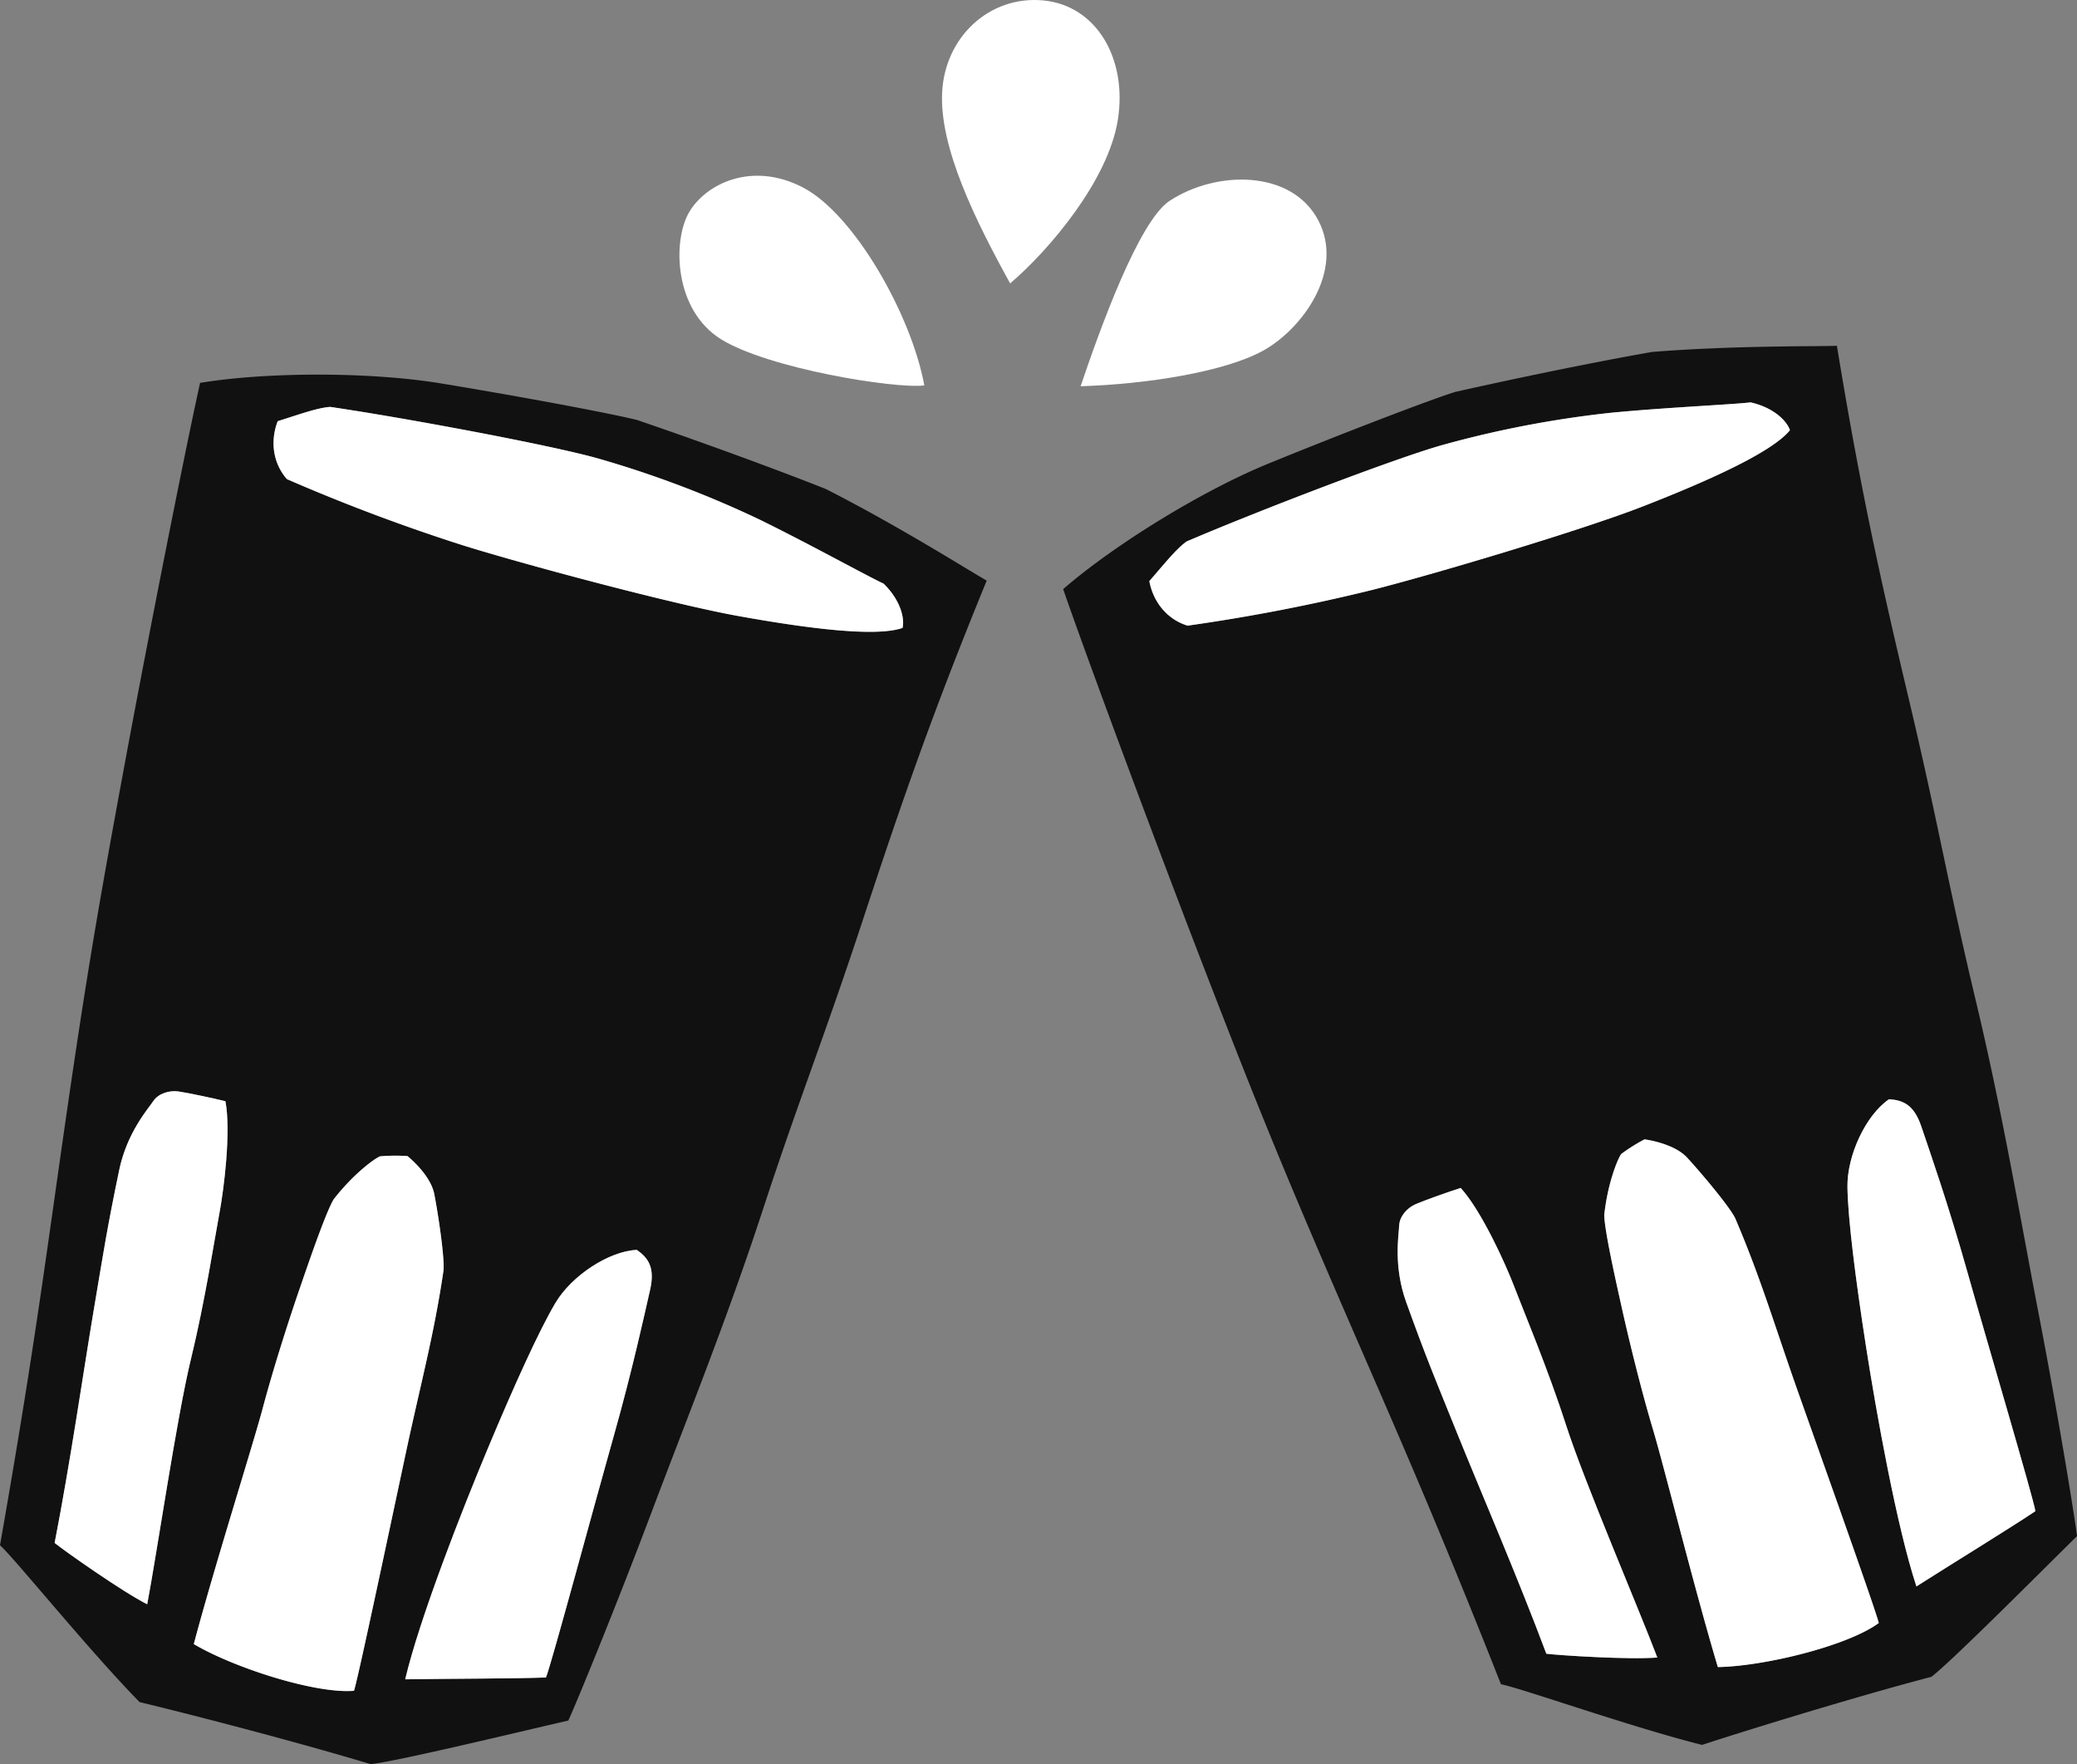 <svg xmlns="http://www.w3.org/2000/svg" width="722.988" height="614.018" viewBox="0 0 722.988 614.018">
  <rect x="0" y="0" width="722.988" height="614.018" fill="#808080" stroke="none"/>
  <g id="mjolkglas" transform="translate(-1.898 -0.738)">
    <path id="Path_29" data-name="Path 29" d="M89.668,99.38c-11.976-21.7-24.659-47.208-23.676-66.516S82.484-.817,101.086.873s29.451,20.3,26.067,41.571S103.057,87.962,89.668,99.38Z" transform="translate(263.858 0)" fill="#fff"/>
    <path id="Path_30" data-name="Path 30" d="M75.362,84.877c6.764-20.015,20.281-57.52,31-64.545,16.349-10.711,42.421-10.85,51.719,6.764s-5.637,37.91-19.165,45.38S98.049,84.17,75.362,84.877Z" transform="translate(302.684 50.298)" fill="#fff"/>
    <path id="Path_31" data-name="Path 31" d="M133.335,85.669c-10.286,1.27-54.391-5.914-70.74-16.062S45.682,35.645,51.32,25.641,73.162,7.459,91.057,16.762,128.829,61.149,133.335,85.669Z" transform="translate(190.315 49.218)" fill="#fff"/>
    <path id="Path_32" data-name="Path 32" d="M71.543,29.073c23.4-3.855,59.215-3.85,83.7.164s58.37,10.225,68.569,12.8c33.957,11.653,58.175,21.029,65.569,23.983C314.873,78.969,339.5,94.6,345.364,97.888c-18.443,45.078-28.806,74.657-42.82,117.237s-22.442,63.065-35.13,101.82S241.378,388.5,228.747,422.031s-26.661,67.607-29.016,72.619c-16.891,3.871-59.281,14.142-68.769,15.181C100.7,500.743,61.768,490.907,50.5,488.24c-17.69-18.033-43.726-50.3-48.606-54.6,12.119-68.744,16.415-103.653,23.256-150.763S36.044,211.832,44.923,163.79,66.381,52.37,71.543,29.073Zm92.025,56.711c22.145,6.861,72.809,20.383,95.3,24.433s47.664,7.522,57.2,4.142c.732-2.893-.358-9.319-6.595-15.412-5.991-2.78-25.657-13.717-43.2-22.309A365.03,365.03,0,0,0,210.3,55.447c-16.533-4.721-68.016-14.29-93.484-18.013-4.424.333-10,2.36-18.258,4.977-2.657,6.922-1.695,14.582,3.226,20.168A646.507,646.507,0,0,0,163.567,85.784ZM34.549,351.628c-3.625,21.515-8.126,52.932-13.64,81.206,3.61,2.9,23.563,16.984,32.231,21.346,3.359-17.6,10.327-65.221,15.222-85.328s8.269-42.042,9.867-50.5,4.152-28.617,2.14-39.251c-3.912-.988-13.01-2.929-16.328-3.4s-7.061.753-8.812,3.384-9.124,10.906-11.838,23.957C39.173,323.314,38.18,330.118,34.549,351.628Zm58.826,34.218c-3.523,13.215-16.722,54.74-24.024,82.194,13.845,8.2,42.277,17.373,55.764,16.257,1.413-4.163,13.2-60.147,18.238-83.658s9.631-40.25,12.918-62.574c.435-4.593-1.869-19.825-3.21-26.676s-9.324-13.2-9.324-13.2a59.715,59.715,0,0,0-9.616.1c-2.043.932-9.114,6.016-16.072,14.93-2.816,4.716-8.837,22.385-11.812,31.018C102.166,356.052,96.892,372.626,93.375,385.847Zm98.568,93.812c1.8-4.25,16.738-59.8,23.43-83.433s10.993-43.527,12.8-51.391-.609-11.188-4.6-14c-9.7.445-22.687,8.919-28.371,18.52s-14.275,28.586-23.389,50.342-23.88,59.445-28.868,80.612C156.384,480.083,182.8,480.063,191.943,479.658Z" transform="translate(0 104.924)" fill="#111"/>
    <path id="Path_33" data-name="Path 33" d="M74.176,108.932C92.1,93.4,122.613,74.657,145.582,65.262s55.088-21.843,65.134-24.986c35.027-7.844,60.572-12.529,68.421-13.886,28.494-2.3,57.658-1.879,64.376-2.145,7.88,48.068,14.531,78.692,24.879,122.311s13.881,65.482,23.358,105.148,15.268,74.6,22.058,109.782,12.662,71.559,13.282,77.059c-12.37,12.145-43.112,43.081-50.649,48.934-30.542,8.09-68.866,20.092-79.859,23.717-24.515-6.108-63.587-19.974-70-21.09-25.652-64.919-40.265-96.909-59.1-140.631s-27.9-66.24-45.477-111.819S81.969,131.481,74.176,108.932Zm108.1.154c22.457-5.745,72.706-20.742,93.991-29.057s44.546-18.54,50.9-26.41c-.891-2.847-5.182-7.752-13.686-9.682-6.559.768-29.042,1.741-48.488,3.6a365.534,365.534,0,0,0-58.774,11.234c-16.559,4.634-65.436,23.425-89.081,33.583-3.6,2.6-7.291,7.245-12.959,13.794,1.367,7.291,6.19,13.318,13.307,15.5A644.668,644.668,0,0,0,182.273,109.085Zm29.211,294.051c8.172,20.23,20.783,49.358,30.88,76.332,4.593.584,28.97,2.14,38.632,1.321-6.344-16.758-25.335-60.976-31.684-80.673s-14.961-40.152-18.028-48.2-11.438-26.558-18.724-34.566c-3.85,1.2-12.611,4.316-15.688,5.648s-5.627,4.332-5.74,7.491-2.069,14.07,2.452,26.615C200.6,376.593,203.312,382.907,211.484,403.136Zm68.032-1.633c3.917,13.1,14.4,55.4,22.554,82.609,16.088-.256,45.114-7.322,56.02-15.33-.973-4.291-20.23-58.165-28.243-80.832s-12.867-39.338-21.75-60.08c-2.028-4.142-11.966-15.913-16.7-21.049s-14.854-6.375-14.854-6.375a60.09,60.09,0,0,0-8.141,5.12c-1.254,1.864-4.618,9.9-5.878,21.136.067,5.489,4.183,23.7,6.17,32.616C271.41,371.514,275.593,388.4,279.515,401.5Zm133.094,28.345c-.7-4.562-17.045-59.716-23.706-83.356s-13.415-42.84-15.99-50.49-6.375-9.211-11.254-9.524c-8.028,5.453-14.664,19.477-14.48,30.629s2.8,31.832,6.415,55.139,10.768,63.147,17.6,83.8C382.528,448.819,405.026,434.979,412.609,429.848Z" transform="translate(297.798 96.85)" fill="#111"/>
    <path id="Path_34" data-name="Path 34" d="M19.251,150.944c-3.625,21.515-8.126,52.932-13.64,81.206,3.61,2.9,23.563,16.984,32.231,21.346,3.359-17.6,10.327-65.221,15.222-85.328s8.269-42.042,9.867-50.5,4.152-28.617,2.14-39.251c-3.912-.988-13.01-2.929-16.328-3.4s-7.061.753-8.812,3.384S30.807,89.3,28.094,102.354C23.875,122.63,22.881,129.434,19.251,150.944Z" transform="translate(15.298 305.608)" fill="#fff"/>
    <path id="Path_35" data-name="Path 35" d="M39.1,167.107c-3.523,13.215-16.722,54.74-24.024,82.194,13.845,8.2,42.277,17.373,55.764,16.257,1.413-4.163,13.2-60.147,18.238-83.658s9.631-40.25,12.918-62.574c.435-4.593-1.869-19.825-3.21-26.676s-9.324-13.2-9.324-13.2a59.709,59.709,0,0,0-9.616.1c-2.043.932-9.114,6.016-16.072,14.93-2.816,4.716-8.837,22.385-11.812,31.018C47.887,137.312,42.613,153.886,39.1,167.107Z" transform="translate(54.279 323.664)" fill="#fff"/>
    <path id="Path_36" data-name="Path 36" d="M78.445,234.527c1.8-4.25,16.738-59.8,23.43-83.433s10.993-43.527,12.8-51.391-.609-11.188-4.6-14c-9.7.445-22.687,8.919-28.371,18.52S67.426,132.8,58.313,154.56s-23.88,59.445-28.868,80.612C42.885,234.952,69.3,234.931,78.445,234.527Z" transform="translate(113.498 350.055)" fill="#fff"/>
    <path id="Path_37" data-name="Path 37" d="M117.786,167.273c8.172,20.23,20.783,49.358,30.88,76.332,4.593.584,28.97,2.14,38.632,1.321-6.344-16.758-25.335-60.976-31.684-80.673s-14.961-40.152-18.028-48.2S126.148,89.5,118.862,81.49c-3.85,1.2-12.611,4.316-15.688,5.648s-5.627,4.332-5.74,7.491-2.069,14.07,2.453,26.615C106.906,140.73,109.615,147.043,117.786,167.273Z" transform="translate(391.495 332.713)" fill="#fff"/>
    <path id="Path_38" data-name="Path 38" d="M127.951,179.245c3.917,13.1,14.4,55.4,22.554,82.609,16.088-.256,45.114-7.322,56.02-15.33-.973-4.291-20.23-58.165-28.243-80.832s-12.867-39.338-21.75-60.08c-2.028-4.142-11.966-15.914-16.7-21.049s-14.854-6.375-14.854-6.375a60.086,60.086,0,0,0-8.141,5.12c-1.254,1.864-4.618,9.9-5.878,21.136.067,5.489,4.183,23.7,6.17,32.615C119.846,149.256,124.029,166.137,127.951,179.245Z" transform="translate(449.362 319.109)" fill="#fff"/>
    <path id="Path_39" data-name="Path 39" d="M192.929,218.83c-.7-4.562-17.045-59.716-23.706-83.356s-13.415-42.84-15.99-50.49-6.375-9.211-11.254-9.523c-8.028,5.453-14.664,19.477-14.48,30.629s2.8,31.832,6.416,55.139,10.768,63.147,17.6,83.8C162.848,237.8,185.346,223.96,192.929,218.83Z" transform="translate(517.478 307.869)" fill="#fff"/>
    <path id="Path_40" data-name="Path 40" d="M86.947,76.747c22.145,6.861,72.809,20.383,95.3,24.433s47.664,7.522,57.2,4.142c.732-2.893-.358-9.319-6.595-15.412-5.991-2.78-25.657-13.717-43.2-22.309A365.03,365.03,0,0,0,133.684,46.41C117.151,41.689,65.667,32.119,40.2,28.4c-4.424.333-10,2.36-18.259,4.977-2.657,6.922-1.695,14.582,3.226,20.168A646.511,646.511,0,0,0,86.947,76.747Z" transform="translate(76.62 113.961)" fill="#fff"/>
    <path id="Path_41" data-name="Path 41" d="M158.133,93.239c22.457-5.745,72.706-20.742,93.991-29.057s44.545-18.54,50.9-26.41c-.891-2.847-5.182-7.752-13.686-9.682-6.559.768-29.042,1.741-48.488,3.6a365.54,365.54,0,0,0-58.774,11.234c-16.559,4.634-65.436,23.425-89.081,33.583-3.6,2.6-7.291,7.245-12.959,13.794,1.367,7.291,6.19,13.318,13.307,15.5A644.665,644.665,0,0,0,158.133,93.239Z" transform="translate(321.938 112.696)" fill="#fff"/>
  </g>
</svg>
